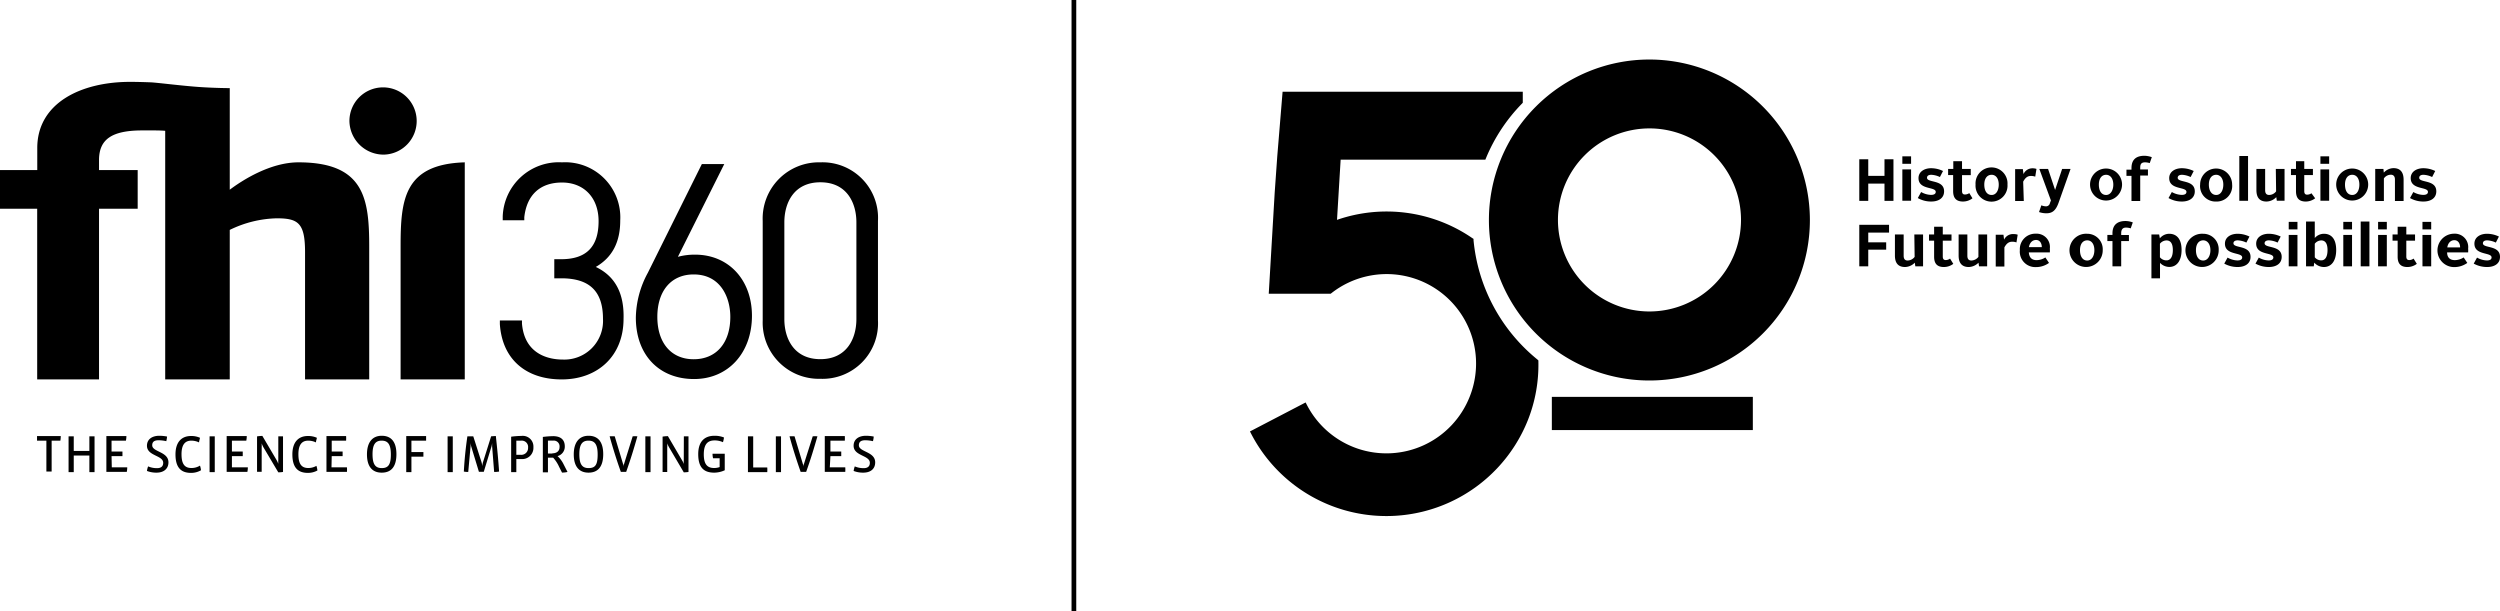 <svg xmlns="http://www.w3.org/2000/svg" viewBox="0 0 323.39 79.1">
<title>fhi-logo-2020</title>
  <path  class="cls-1-2020-logo" d="M49.69 20a4.35 4.35 0 10-4.49-4.35A4.42 4.42 0 0049.69 20zm-31.27-3.13h1.06c.65 0 1.28 0 1.89.05v32.16h8.35V29.74a14.5 14.5 0 016.1-1.5c2.79 0 3.64.65 3.64 4.4v16.44h8.3V31.94c0-6.2-.6-10.94-9.15-10.94-3.64 0-7.24 2.3-8.89 3.54V11.4s-1.83 0-4-.15-5.46-.57-6.24-.6-1.79-.06-2.66-.06c-6.32 0-12 2.72-12 8.56V22H0v5h4.81v22.08h8V27h5v-5h-5v-1.36c.03-2.64 1.68-3.77 5.61-3.77zM60.12 21c-7.92.24-8.3 4.9-8.3 10.93v17.15h8.3zm16.95 13.53c2.13-1.23 3.16-3.21 3.16-6A7.13 7.13 0 0072.7 21a7.26 7.26 0 00-7.67 7v.49h2.79v-.39c.32-2.9 2.06-4.49 4.88-4.49s4.73 1.95 4.73 5c0 3.31-1.58 4.92-4.84 4.92h-.89V36h.89c3.66 0 5.41 1.66 5.41 5.25a5 5 0 01-5.22 5.26c-1.46 0-4.91-.45-5.26-4.66v-.4h-2.86v.47c.29 4.48 3.3 7.16 8 7.16s8-3.07 8-7.83c.1-3.33-1.11-5.54-3.59-6.72zm12.85-1.59a8.46 8.46 0 00-2.23.28l6-12h-2.9l-7 14.09a12.52 12.52 0 00-1.54 5.78c0 4.82 3 7.94 7.53 7.94 4.41 0 7.49-3.37 7.49-8.2-.01-4.64-3.03-7.89-7.35-7.89zm-.19 13.53c-2.9 0-4.7-2.1-4.7-5.48s1.8-5.49 4.7-5.49c3.5 0 4.74 3 4.74 5.49 0 3.38-1.82 5.48-4.74 5.48zM106.12 21a7.27 7.27 0 00-7.46 7.57v12.9a7.27 7.27 0 007.46 7.53 7.18 7.18 0 007.45-7.56V28.58a7.18 7.18 0 00-7.45-7.58zm4.66 20.28c0 2.5-1.23 5.18-4.66 5.18s-4.66-2.68-4.66-5.18V28.76c0-2.5 1.22-5.18 4.66-5.18s4.66 2.68 4.66 5.18zM4.79 57H6v4h.68v-4h1.13a3.92 3.92 0 00.05-.59H4.79zm6.77 1.33H9.54v-1.89h-.67v4.63h.67v-2.14h2.02v2.14h.67v-4.63h-.67v1.89zm2.87.67h1.41v-.59h-1.41V57h1.86a3 3 0 00.06-.59h-2.59v4.63h2.64a3 3 0 00.06-.59h-2zm5.26-1.4c0-.38.19-.65.82-.65a4.52 4.52 0 011 .12 3.41 3.41 0 00.1-.6 5.32 5.32 0 00-1-.1c-.93 0-1.6.45-1.6 1.29 0 1.34 2.1 1.22 2.1 2.21 0 .45-.27.69-.8.69a2.88 2.88 0 01-1.15-.23 2.68 2.68 0 00-.15.59 3.31 3.31 0 001.24.22c.95 0 1.54-.52 1.54-1.33 0-1.41-2.1-1.33-2.1-2.21zm5.07 2.94c-.89 0-1.28-.54-1.28-1.78S23.94 57 24.75 57a2.33 2.33 0 011 .23c0-.19.1-.42.12-.6a2.71 2.71 0 00-1.17-.23c-1.15 0-2 .72-2 2.38s.68 2.39 2 2.39a2.51 2.51 0 001.3-.34 2.91 2.91 0 00-.13-.6 2.1 2.1 0 01-1.11.31zm2.35-4.1h.67v4.63h-.67zM30 59h1.4v-.59H30V57h1.86a3 3 0 00.06-.59h-2.6v4.63H32a3 3 0 00.06-.59H30zm6 .5a4.58 4.58 0 000 .5 3.29 3.29 0 00-.23-.5l-1.83-3.11a4.11 4.11 0 00-.69.06v4.58h.6v-3.15a5.29 5.29 0 000-.53 3.39 3.39 0 00.22.5L36 61.1a4 4 0 00.61-.05v-4.61H36zm3.88 1.04c-.89 0-1.28-.54-1.28-1.78S39.06 57 39.87 57a2.33 2.33 0 011 .23c0-.19.1-.42.12-.6a2.71 2.71 0 00-1.17-.23c-1.15 0-2 .72-2 2.38s.68 2.39 2 2.39a2.51 2.51 0 001.24-.31 2.91 2.91 0 00-.13-.6 2.1 2.1 0 01-1.05.28zM42.91 59h1.41v-.59h-1.41V57h1.86a4 4 0 000-.59h-2.54v4.63h2.65a4 4 0 000-.59h-2zm6.47-2.63c-1.19 0-1.91.82-1.91 2.41s.7 2.36 1.91 2.36 1.9-.75 1.9-2.39-.71-2.38-1.9-2.38zm0 4.18c-.84 0-1.19-.51-1.19-1.8s.4-1.75 1.18-1.75 1.19.44 1.19 1.79-.36 1.76-1.18 1.76zm3.17.52h.67v-2h1.55v-.59h-1.55V57h1.9v-.59h-2.57zm5.35-4.63h.67v4.63h-.67zm5.63 0l-1.05 3.34a2.17 2.17 0 00-.09.53 3.43 3.43 0 00-.1-.52l-1.07-3.35h-.76A49.25 49.25 0 0060 61a2.63 2.63 0 00.57.05l.3-3.31v-.44a3.21 3.21 0 00.08.44l1 3.29h.63l1-3.29a3.21 3.21 0 00.08-.44v.44l.26 3.31a3.45 3.45 0 00.64-.05c-.1-1.52-.25-3.06-.42-4.6zm3.91-.05a10.29 10.29 0 00-1.32.1v4.58h.67v-1.69h.62A1.45 1.45 0 0069 57.85a1.38 1.38 0 00-1.56-1.46zm-.12 2.44h-.53V57h.63a.82.82 0 01.89.92.88.88 0 01-.99.91zm4.8.17a1.26 1.26 0 00.94-1.25c0-1-.69-1.33-1.51-1.33a11.78 11.78 0 00-1.33.1v4.58h.66v-1.9h.67a4.44 4.44 0 01.77 1.18l.38.75a2.76 2.76 0 00.71-.08l-.51-1a3.52 3.52 0 00-.78-1.05zm-.68-.33h-.56V57a6.39 6.39 0 01.64 0 .75.75 0 01.86.83c0 .53-.38.81-.94.81zm4.69-2.3c-1.18 0-1.91.82-1.91 2.41s.71 2.36 1.91 2.36 1.9-.75 1.9-2.39-.71-2.38-1.9-2.38zm0 4.18c-.84 0-1.19-.51-1.19-1.8s.4-1.75 1.18-1.75 1.19.44 1.19 1.79-.31 1.76-1.18 1.76zm4.6-.55a2 2 0 00-.07.37c0-.12 0-.26-.07-.37l-1.07-3.56a5.42 5.42 0 00-.66 0c.43 1.56.92 3.12 1.45 4.6H81c.53-1.49 1-3 1.45-4.6a4.07 4.07 0 00-.61 0zm2.75-3.56h.67v4.63h-.67zm4.97 3.06a4.58 4.58 0 000 .53 2.07 2.07 0 00-.23-.5l-1.82-3.11a4 4 0 00-.69.06v4.58h.6v-3.18a3.49 3.49 0 000-.53 3.36 3.36 0 00.23.5l1.91 3.25a4.07 4.07 0 00.61-.05v-4.61h-.6zm3.79-.22h.85v1.14a2.15 2.15 0 01-.7.12c-.85 0-1.35-.42-1.35-1.77s.53-1.8 1.41-1.8a2.59 2.59 0 011.07.23 3.32 3.32 0 00.13-.61 3.21 3.21 0 00-1.23-.22c-1.26 0-2.1.72-2.1 2.38s.67 2.39 2.06 2.39a3.26 3.26 0 001.37-.31v-2.14h-1.58a2.32 2.32 0 00.07.59zm5.19-2.84h-.68v4.63h2.5a4 4 0 000-.6h-1.82zm2.93 0h.67v4.63h-.67zM104 60a2 2 0 00-.08.37c0-.12 0-.26-.07-.37l-1.07-3.56a5.13 5.13 0 00-.65 0c.42 1.56.92 3.12 1.44 4.6h.71c.54-1.49 1-3 1.46-4.6a4.18 4.18 0 00-.61 0zm3.42-1h1.4v-.59h-1.4V57h1.86a4 4 0 000-.59h-2.59v4.63h2.65a4 4 0 000-.59h-2zm3.68-1.4c0-.38.2-.65.82-.65a4.44 4.44 0 011 .12 2.68 2.68 0 00.1-.6 5.32 5.32 0 00-1-.1c-.93 0-1.6.45-1.6 1.29 0 1.34 2.1 1.22 2.1 2.21 0 .45-.27.69-.8.69a2.88 2.88 0 01-1.15-.23 3.39 3.39 0 00-.15.59 3.35 3.35 0 001.24.22c1 0 1.55-.52 1.55-1.33 0-1.41-2.11-1.33-2.11-2.21zM138.61 0h.61v79.1h-.61zm62.13 51.34h26v4.29h-26zm43.03-28.59h-2.1V20.6h-1.16v5.38h1.16v-2.23h2.1v2.23h1.16V20.6h-1.16v2.15zm2.31-2.53h1.13v.97h-1.13zm0 1.69h1.13v4.06h-1.13zm3.7 3.3a2.7 2.7 0 01-1.27-.37l-.43.78a3.47 3.47 0 001.72.45c1 0 1.68-.46 1.68-1.32 0-1.55-2.21-1.07-2.21-1.75 0-.26.21-.39.55-.39a2.85 2.85 0 011.12.29l.4-.78a3.56 3.56 0 00-1.54-.36c-.87 0-1.63.45-1.63 1.28 0 1.55 2.23 1.08 2.23 1.78 0 .27-.24.39-.62.39zm5.37.44l-.41-.67a1 1 0 01-.56.18c-.27 0-.38-.15-.38-.46v-2.05h1.13v-.8h-1.13v-1h-1.13v1H252v.8h.65v2.07c0 .92.42 1.35 1.28 1.35a2 2 0 001.22-.42zm4.53-1.78a2.07 2.07 0 10-4.13 0 2.07 2.07 0 104.13 0zm-2.05 1.35c-.61 0-.95-.53-.95-1.34s.38-1.27.95-1.27.92.51.92 1.27-.34 1.34-.92 1.34zm4.08-1.72c.26-.48.54-.74 1-.74a1.72 1.72 0 01.56.09l.16-1a1.56 1.56 0 00-.51-.08 1.27 1.27 0 00-1.17.75l-.08-.64h-1V26h1.12zm4.13 1.07l-.91-2.72h-1.13l1.5 4.08-.13.34a.51.51 0 01-.55.42 1.74 1.74 0 01-.56-.13l-.3.87a2.91 2.91 0 00.93.16c.73 0 1.22-.28 1.61-1.39l1.54-4.35h-1.09zm8.66-.7a2.07 2.07 0 10-4.14 0 2.07 2.07 0 104.14 0zm-2.06 1.35c-.6 0-.94-.53-.94-1.34s.38-1.27.94-1.27.93.51.93 1.27-.37 1.34-.93 1.34zm5.04-4.22a2 2 0 01.6.1l.27-.77a3.08 3.08 0 00-.94-.18c-1 0-1.69.42-1.69 1.6v.2h-.65v.8h.65V26h1.13v-3.29h1v-.79h-1v-.23c0-.47.15-.69.63-.69zm6.43 3.75c0-1.55-2.21-1.07-2.21-1.75 0-.26.22-.39.55-.39a2.85 2.85 0 011.12.29l.4-.78a3.55 3.55 0 00-1.53-.36c-.88 0-1.64.45-1.64 1.28 0 1.55 2.23 1.08 2.23 1.78 0 .27-.23.39-.61.39a2.73 2.73 0 01-1.28-.37l-.43.78a3.47 3.47 0 001.72.45c.98 0 1.68-.46 1.68-1.32zm2.77 1.32a2 2 0 002.06-2.2 2.07 2.07 0 10-4.14 0 2 2 0 002.08 2.2zm0-3.46c.55 0 .92.51.92 1.27s-.34 1.34-.92 1.34-.95-.53-.95-1.34.38-1.27.95-1.27zm2.99-2.43h1.13v5.79h-1.13zm4.76 4.57a1.14 1.14 0 01-.89.47c-.4 0-.53-.25-.53-.62v-2.75h-1.13v2.73c0 .93.38 1.49 1.31 1.49a1.79 1.79 0 001.26-.57l.07.47h1v-4.12h-1.13zM299 25a1 1 0 01-.56.18c-.26 0-.37-.15-.37-.46v-2.07h1.12v-.8h-1.12v-1H297v1h-.65v.8h.65v2.07c0 .92.41 1.35 1.27 1.35a2 2 0 001.21-.42zm1.16-3.09h1.13v4.06h-1.13zm0-1.69h1.13v.97h-1.13zm6.18 3.65a2.07 2.07 0 10-4.14 0 2.07 2.07 0 104.14 0zm-2.06 1.35c-.61 0-.94-.53-.94-1.34s.37-1.27.94-1.27.92.51.92 1.27-.34 1.34-.92 1.34zm5.52-2V26h1.12v-2.75c0-.93-.39-1.5-1.31-1.5a1.74 1.74 0 00-1.25.58l-.05-.48h-1.06V26h1.12v-2.92a1.11 1.11 0 01.89-.48c.38 0 .54.25.54.62zm3.14-.22c0-.26.21-.39.55-.39a2.85 2.85 0 011.12.29l.4-.78a3.55 3.55 0 00-1.53-.36c-.88 0-1.64.45-1.64 1.28 0 1.55 2.23 1.08 2.23 1.78 0 .27-.23.39-.62.39a2.7 2.7 0 01-1.27-.37l-.43.78a3.47 3.47 0 001.72.45c1 0 1.68-.46 1.68-1.32 0-1.55-2.21-1.07-2.21-1.75zm-72.43 11.45h1.16V32.3h2.32v-.95h-2.32v-1.26h2.69v-1.01h-3.85v5.37zm7.16-1.22a1.17 1.17 0 01-.9.47c-.39 0-.52-.25-.52-.62v-2.75h-1.13v2.73c0 .92.38 1.48 1.31 1.48a1.83 1.83 0 001.26-.56l.07.47h1v-4.12h-1.13zm4.02.41c-.26 0-.38-.15-.38-.46v-2.05h1.13v-.8h-1.13v-1h-1.12v1h-.66v.8h.66v2.07c0 .92.41 1.34 1.27 1.34a2 2 0 001.21-.41l-.42-.68a.92.92 0 01-.56.19zm4.23-.41a1.2 1.2 0 01-.9.47c-.4 0-.53-.25-.53-.62v-2.75h-1.13v2.73c0 .92.39 1.48 1.31 1.48a1.83 1.83 0 001.26-.56l.07.47h1.05v-4.12h-1.13zm3.32-2.23l-.08-.64h-1v4.12h1.12V32c.26-.47.54-.73 1-.73a1.46 1.46 0 01.56.09l.16-1a1.56 1.56 0 00-.51-.08 1.27 1.27 0 00-1.25.72zm4.11-.77a2 2 0 00-2.07 2.13 2 2 0 002.08 2.19 2.86 2.86 0 001.69-.54l-.47-.71a2.07 2.07 0 01-1.14.35c-.62 0-.95-.34-1-1h2.72a3.73 3.73 0 000-.5 1.72 1.72 0 00-1.81-1.92zm-.9 1.74c.11-.6.47-.93.93-.93s.74.4.74.93zm7.55-1.73a2.15 2.15 0 102 2.11 2 2 0 00-2-2.11zm0 3.46c-.6 0-.94-.53-.94-1.34s.37-1.27.94-1.27.92.51.92 1.27-.35 1.34-.92 1.34zm3.26-3.51v.2h-.66v.79h.66v3.27h1.13v-3.27h1v-.78h-1v-.23c0-.48.19-.73.62-.73a2 2 0 01.61.1l.27-.77a2.81 2.81 0 00-.94-.18c-.95 0-1.69.41-1.69 1.6zm7.33.05a1.57 1.57 0 00-1.2.59l-.09-.5h-1V36h1.11v-2a1.66 1.66 0 001.21.53c.92 0 1.58-.75 1.58-2.2s-.66-2.09-1.61-2.09zm-.34 3.44a1.08 1.08 0 01-.85-.4v-1.75a1.11 1.11 0 01.85-.43c.55 0 .82.44.82 1.25s-.27 1.33-.82 1.33zm4.75-3.44a2.15 2.15 0 102 2.11 2 2 0 00-2-2.11zm0 3.46c-.6 0-.94-.53-.94-1.34s.38-1.27.94-1.27.93.51.93 1.27-.36 1.34-.93 1.34zm3.91-2.23c0-.25.22-.38.55-.38a2.85 2.85 0 011.12.29l.4-.78a3.55 3.55 0 00-1.53-.36c-.88 0-1.64.44-1.64 1.28 0 1.54 2.23 1.08 2.23 1.78 0 .27-.23.39-.62.39a2.7 2.7 0 01-1.27-.37l-.43.78a3.57 3.57 0 001.72.44c1 0 1.68-.46 1.68-1.31 0-1.56-2.21-1.07-2.21-1.76zm4.03 0c0-.25.22-.38.56-.38a2.9 2.9 0 011.12.29l.4-.78a3.59 3.59 0 00-1.54-.36c-.87 0-1.63.44-1.63 1.28 0 1.54 2.22 1.08 2.22 1.78 0 .27-.23.39-.61.39a2.66 2.66 0 01-1.27-.37l-.43.78a3.56 3.56 0 001.71.44c1 0 1.68-.46 1.68-1.31 0-1.56-2.21-1.07-2.21-1.76zm3.12-1.08h1.13v4.06h-1.13zm0-1.69h1.13v.97h-1.13zm4.55 1.54a1.57 1.57 0 00-1.18.55v-2.13h-1.13v5.79h1l.06-.48a1.68 1.68 0 001.26.57c.93 0 1.58-.75 1.58-2.2s-.64-2.1-1.59-2.1zm-.34 3.44a1.06 1.06 0 01-.84-.4v-1.75a1.08 1.08 0 01.84-.43c.54 0 .81.44.81 1.25s-.27 1.33-.81 1.33zm2.85-3.29h1.13v4.06h-1.13zm0-1.69h1.13v.97h-1.13zm2.25-.04h1.13v5.79h-1.13zm2.25 1.73h1.13v4.06h-1.13zm0-1.69h1.13v.97h-1.13zm4.03 4.94c-.26 0-.38-.15-.38-.46v-2.05h1.13v-.8h-1.13v-1h-1.12v1h-.66v.8h.66v2.07c0 .92.41 1.34 1.27 1.34a2 2 0 001.21-.41l-.42-.68a.92.92 0 01-.56.19zm1.71-4.94h1.13v.97h-1.13zm0 1.69h1.13v4.06h-1.13zm4.1-.16a2.16 2.16 0 000 4.32 2.89 2.89 0 001.7-.54l-.47-.71a2.12 2.12 0 01-1.14.35c-.63 0-1-.34-1-1h2.72a3.62 3.62 0 000-.5 1.73 1.73 0 00-1.81-1.92zm-.89 1.77c.1-.6.46-.93.92-.93s.74.4.74.93zm4.61-.53c0-.25.21-.38.55-.38a2.9 2.9 0 011.12.29l.4-.78a3.59 3.59 0 00-1.54-.36c-.87 0-1.63.44-1.63 1.28 0 1.54 2.22 1.08 2.22 1.78 0 .27-.23.39-.61.39a2.66 2.66 0 01-1.27-.37l-.43.78a3.57 3.57 0 001.72.44c1 0 1.68-.46 1.68-1.31 0-1.56-2.21-1.07-2.21-1.76zM198.89 46.52a22.62 22.62 0 01-8.28-15.44v-.18l-.16-.1a19.58 19.58 0 00-17.5-2.36l.47-7.79h18.72l.1-.24a22.2 22.2 0 014.63-7l.11-.12v-1.42h-31.07l-.69 8.37-.33 4.66-.77 13.1h8l.11-.08a11.57 11.57 0 0117.89 13.38 11.58 11.58 0 01-21.05 1.11l-.18-.35-7.2 3.75.18.35a19.7 19.7 0 0035.8-1.89 19.37 19.37 0 001.33-7.45v-.19z"/>
  <path class="cls-1-2020-logo" d="M213.37 7.7a20.76 20.76 0 1020.75 20.75A20.78 20.78 0 00213.37 7.7zm0 32.59a11.84 11.84 0 1111.84-11.84 11.85 11.85 0 01-11.84 11.84z"/>
</svg>